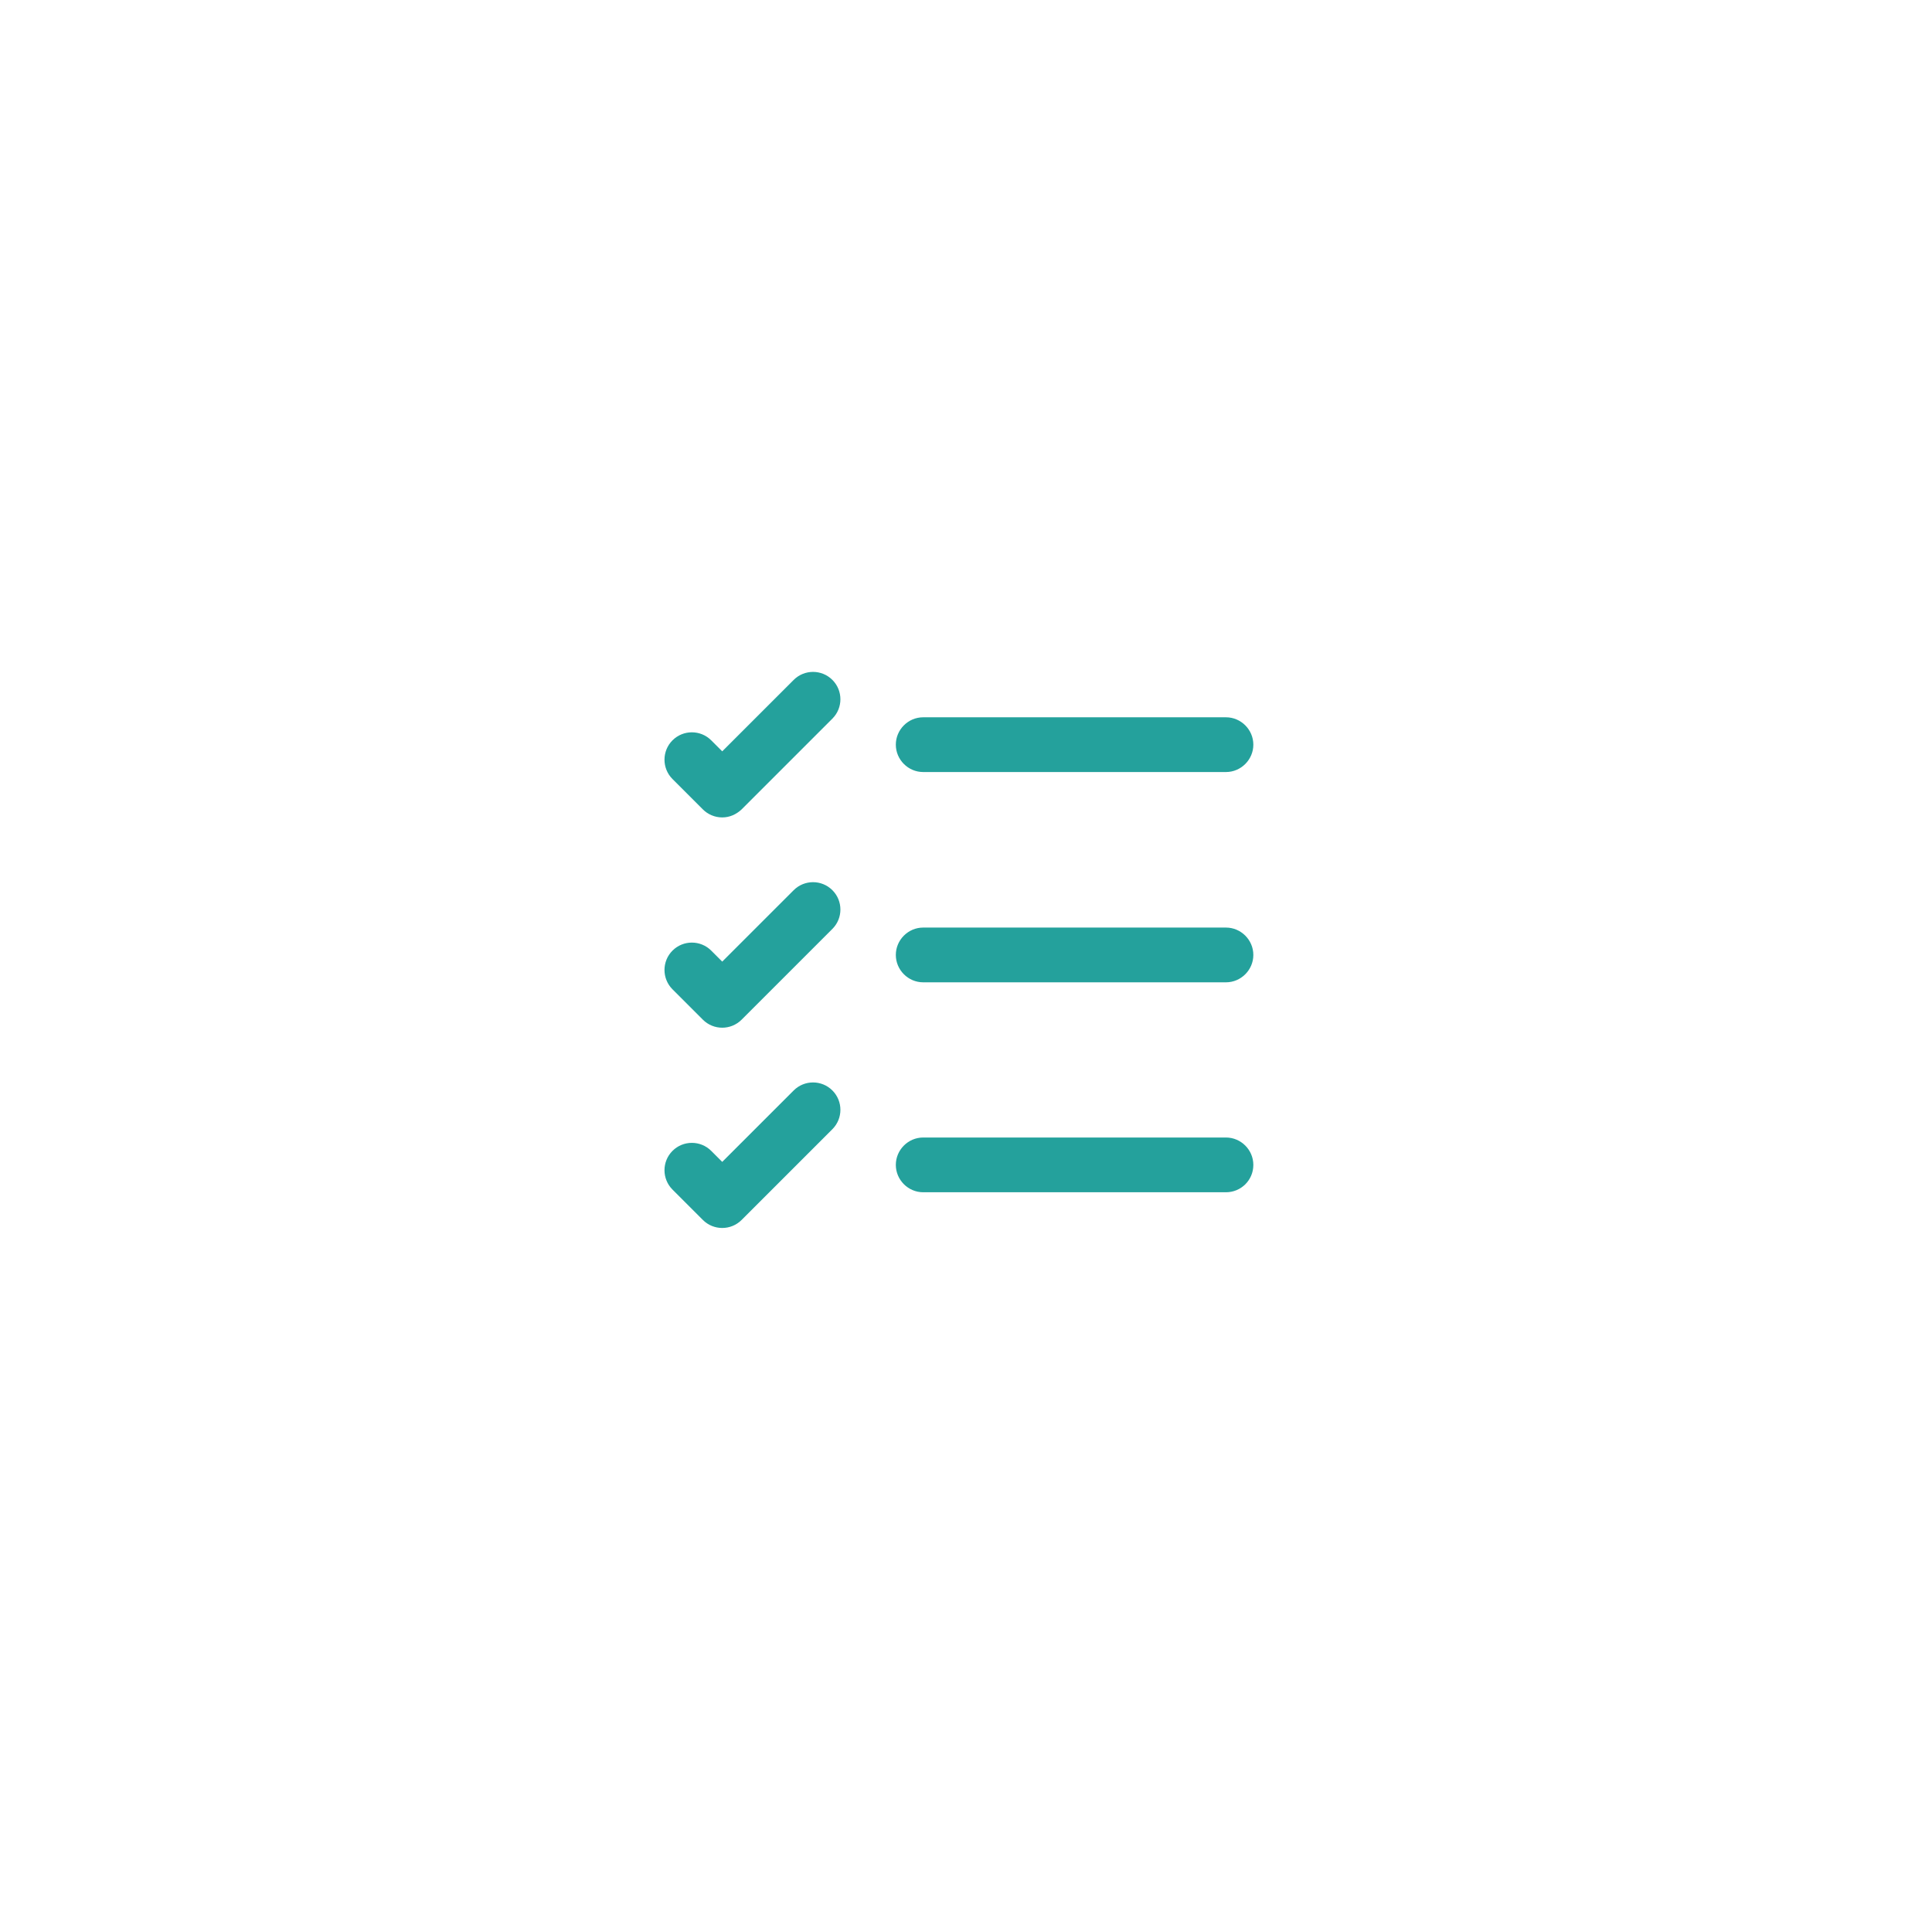 <svg width="109" height="108" viewBox="0 0 109 108" fill="none" xmlns="http://www.w3.org/2000/svg">
    <g filter="url(#filter0_d_582_5288)">
        <rect x="20.5" y="12" width="68" height="68" rx="13.8" fill="white"/>
        <path d="M69.167 59.273H52.085C51.237 59.273 50.541 58.576 50.541 57.729C50.541 56.881 51.237 56.184 52.085 56.184H69.167C70.014 56.184 70.711 56.881 70.711 57.729C70.711 58.595 70.014 59.273 69.167 59.273Z" fill="#24A19C"/>
        <path d="M69.167 47.427H52.085C51.237 47.427 50.541 46.73 50.541 45.882C50.541 45.035 51.237 44.338 52.085 44.338H69.167C70.014 44.338 70.711 45.035 70.711 45.882C70.711 46.73 70.014 47.427 69.167 47.427Z" fill="#24A19C"/>
        <path d="M69.167 35.562H52.085C51.237 35.562 50.541 34.865 50.541 34.018C50.541 33.17 51.237 32.473 52.085 32.473H69.167C70.014 32.473 70.711 33.17 70.711 34.018C70.711 34.865 70.014 35.562 69.167 35.562Z" fill="#24A19C"/>
        <path d="M40.747 38.123C40.333 38.123 39.938 37.954 39.655 37.671L37.941 35.957C37.339 35.355 37.339 34.375 37.941 33.773C38.544 33.17 39.523 33.17 40.126 33.773L40.747 34.394L44.778 30.364C45.38 29.761 46.36 29.761 46.962 30.364C47.565 30.966 47.565 31.946 46.962 32.548L41.84 37.671C41.538 37.954 41.162 38.123 40.747 38.123Z" fill="#24A19C"/>
        <path d="M40.747 49.988C40.352 49.988 39.956 49.837 39.655 49.536L37.941 47.822C37.339 47.22 37.339 46.24 37.941 45.638C38.544 45.035 39.523 45.035 40.126 45.638L40.747 46.259L44.778 42.229C45.38 41.626 46.36 41.626 46.962 42.229C47.565 42.831 47.565 43.811 46.962 44.413L41.84 49.536C41.538 49.837 41.143 49.988 40.747 49.988Z" fill="#24A19C"/>
        <path d="M40.747 61.288C40.352 61.288 39.956 61.138 39.655 60.836L37.941 59.122C37.339 58.52 37.339 57.54 37.941 56.938C38.544 56.335 39.523 56.335 40.126 56.938L40.747 57.559L44.778 53.529C45.38 52.926 46.36 52.926 46.962 53.529C47.565 54.132 47.565 55.111 46.962 55.714L41.84 60.836C41.538 61.138 41.143 61.288 40.747 61.288Z" fill="#24A19C"/>
    </g>
    <defs>
        <filter id="filter0_d_582_5288" x="0.5" y="0" width="108" height="108" filterUnits="userSpaceOnUse" color-interpolation-filters="sRGB">
            <feFlood flood-opacity="0" result="BackgroundImageFix"/>
            <feColorMatrix in="SourceAlpha" type="matrix" values="0 0 0 0 0 0 0 0 0 0 0 0 0 0 0 0 0 0 127 0" result="hardAlpha"/>
            <feOffset dy="8"/>
            <feGaussianBlur stdDeviation="10"/>
            <feComposite in2="hardAlpha" operator="out"/>
            <feColorMatrix type="matrix" values="0 0 0 0 0.093 0 0 0 0 0.534 0 0 0 0 0.516 0 0 0 0.4 0"/>
            <feBlend mode="normal" in2="BackgroundImageFix" result="effect1_dropShadow_582_5288"/>
            <feBlend mode="normal" in="SourceGraphic" in2="effect1_dropShadow_582_5288" result="shape"/>
        </filter>
    </defs>
</svg>
